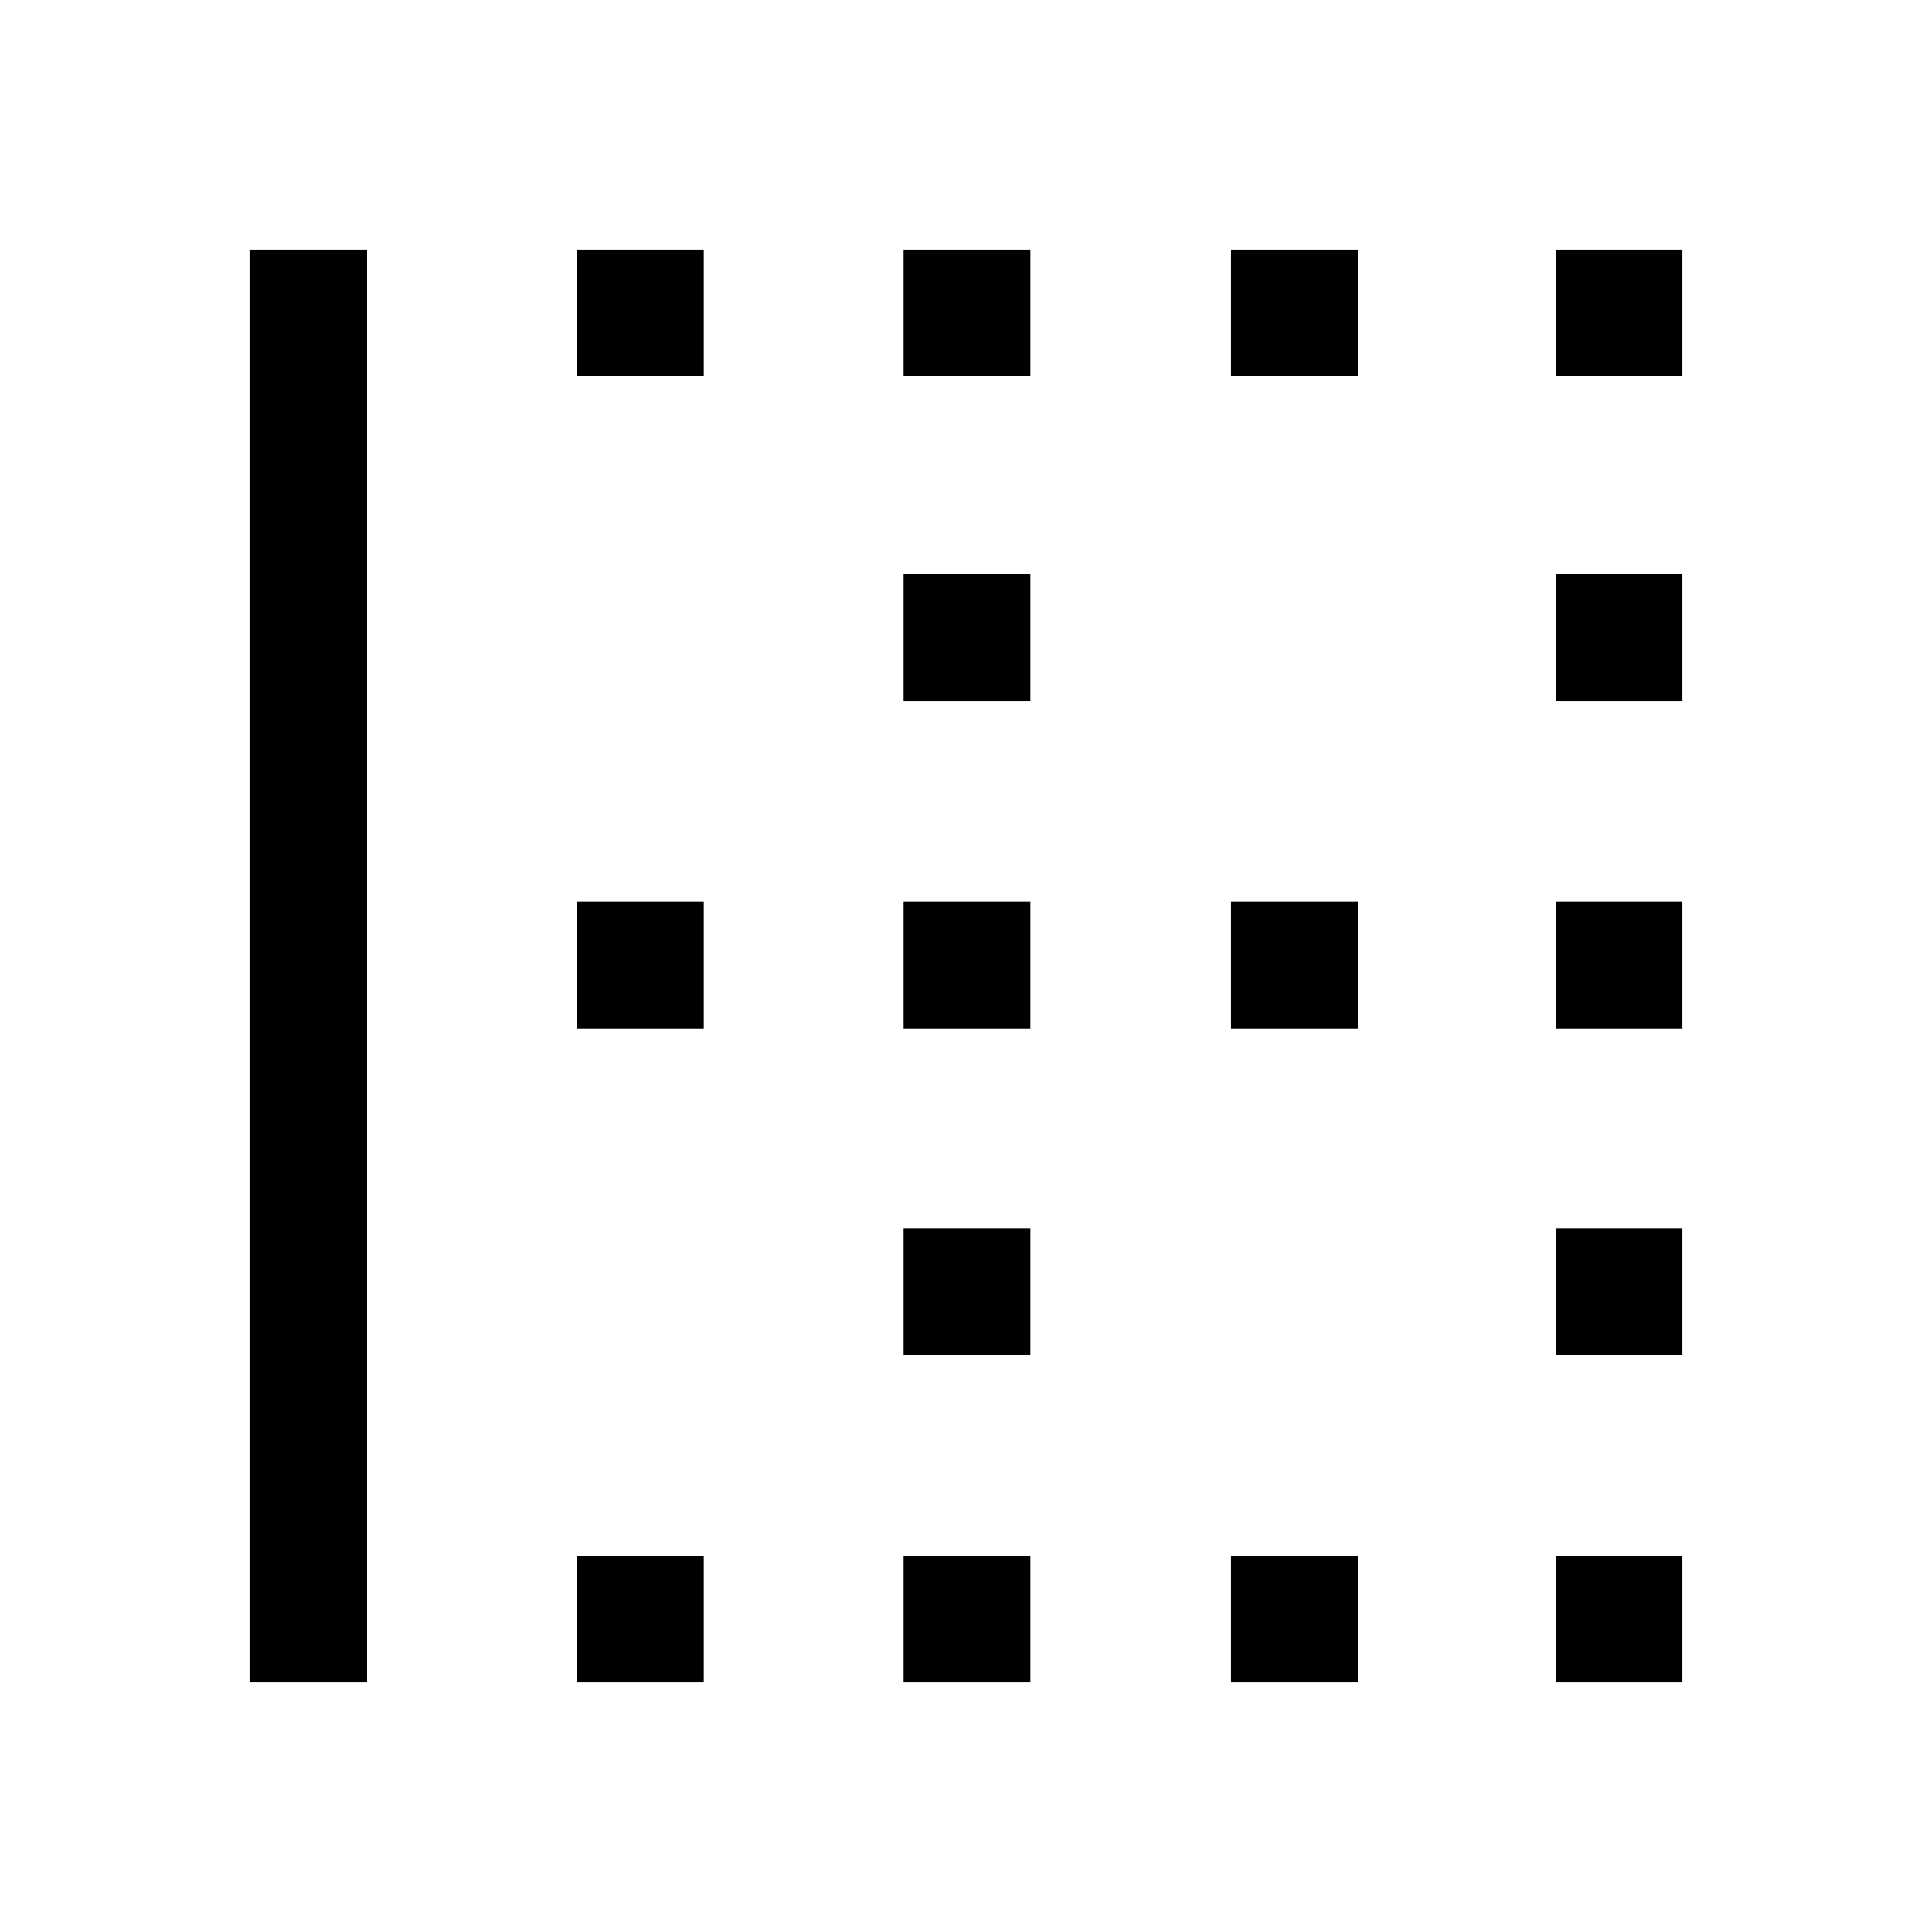<svg xmlns="http://www.w3.org/2000/svg" height="48" viewBox="0 -960 960 960" width="48"><path d="M124-124v-712h58.39v712H124Zm162.69 0v-63h63v63h-63Zm0-325v-63h63v63h-63Zm0-324v-63h63v63h-63ZM449-124v-63h63v63h-63Zm0-162.69v-63h63v63h-63ZM449-449v-63h63v63h-63Zm0-162.69v-63h63v63h-63ZM449-773v-63h63v63h-63Zm162.69 649v-63h63v63h-63Zm0-325v-63h63v63h-63Zm0-324v-63h63v63h-63ZM773-124v-63h63v63h-63Zm0-162.69v-63h63v63h-63ZM773-449v-63h63v63h-63Zm0-162.69v-63h63v63h-63ZM773-773v-63h63v63h-63Z"/></svg>